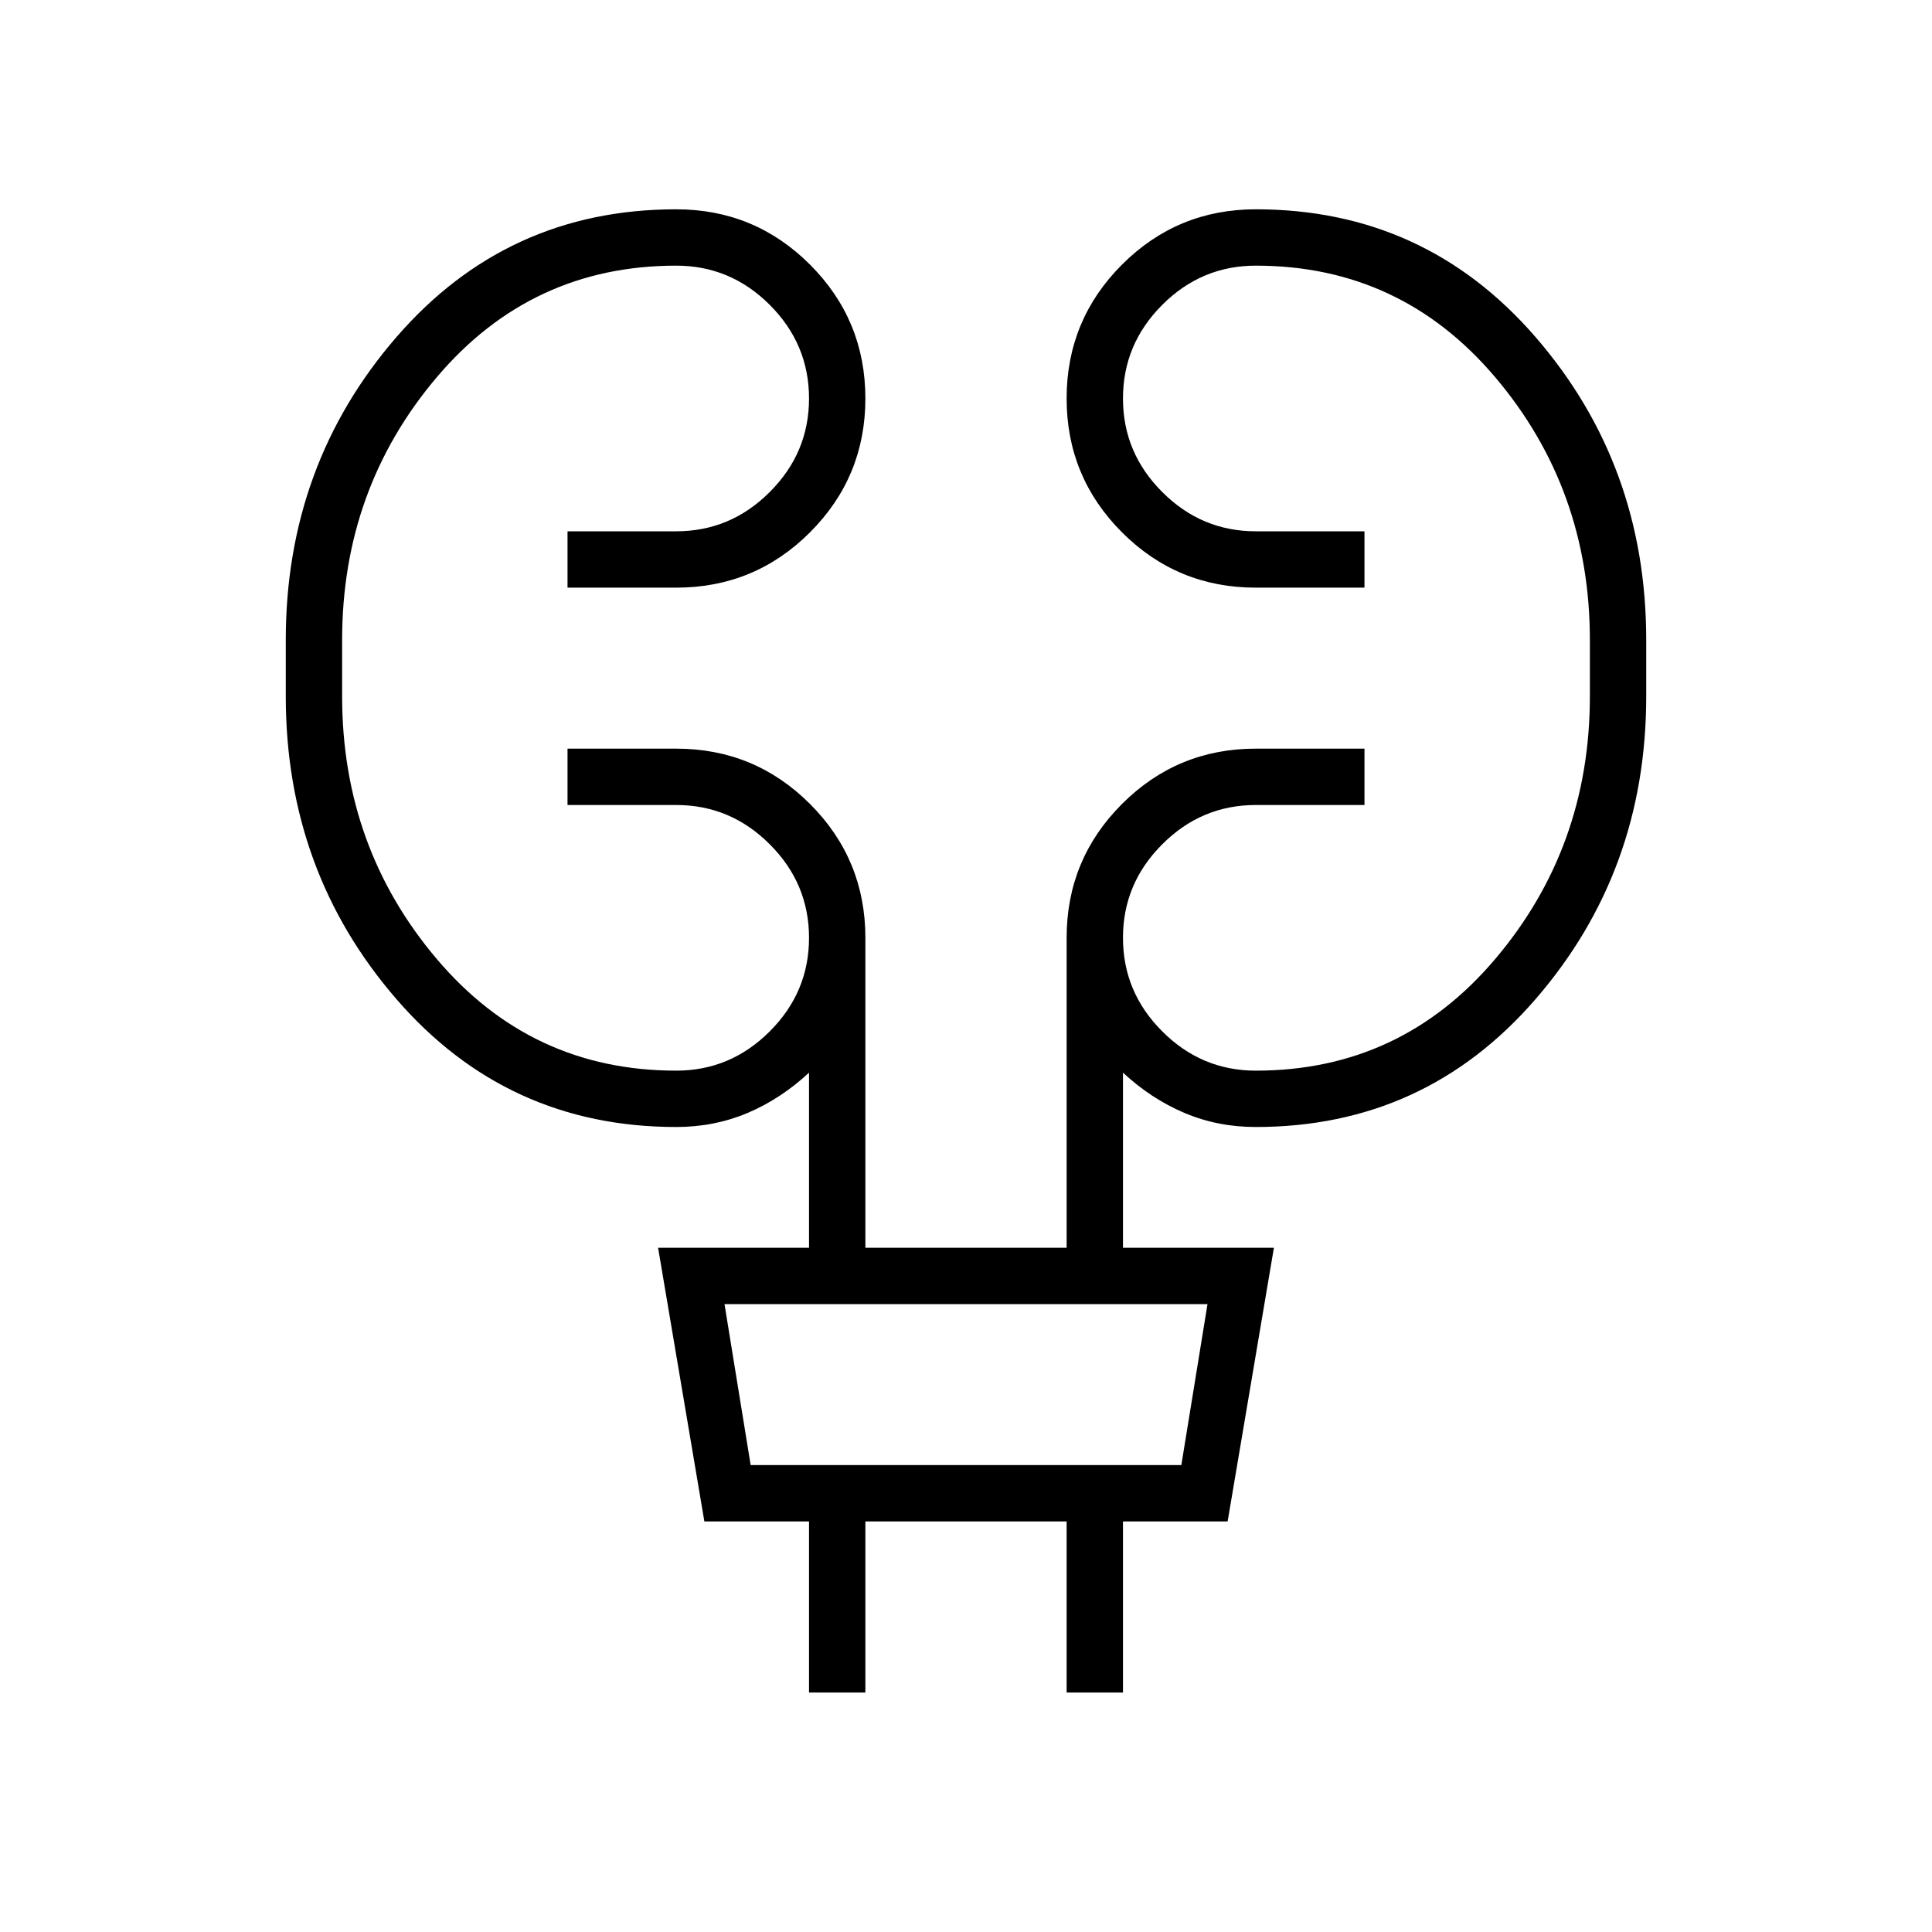 <svg xmlns="http://www.w3.org/2000/svg" height="24" width="24"><path d="M10.05 21.025V18.9h-1.3l-.575-3.4h1.875v-2.175q-.35.325-.762.5Q8.875 14 8.4 14q-2.1 0-3.475-1.588Q3.55 10.825 3.55 8.65v-.7q0-2.175 1.375-3.763Q6.3 2.6 8.4 2.6q.975 0 1.662.687.688.688.688 1.663 0 .975-.688 1.663Q9.375 7.3 8.4 7.3H7.05v-.7H8.4q.675 0 1.162-.488.488-.487.488-1.162 0-.675-.488-1.163Q9.075 3.3 8.4 3.3q-1.8 0-2.975 1.387Q4.25 6.075 4.25 7.95v.7q0 1.875 1.175 3.262Q6.6 13.3 8.4 13.3q.675 0 1.162-.488.488-.487.488-1.162 0-.675-.488-1.162Q9.075 10 8.4 10H7.05v-.7H8.4q.975 0 1.662.687.688.688.688 1.663v3.85h2.5v-3.85q0-.975.688-1.663.687-.687 1.662-.687h1.35v.7H15.6q-.675 0-1.162.488-.488.487-.488 1.162 0 .675.488 1.162.487.488 1.162.488 1.8 0 2.975-1.388 1.175-1.387 1.175-3.262v-.7q0-1.875-1.175-3.263Q17.4 3.3 15.6 3.3q-.675 0-1.162.487-.488.488-.488 1.163t.488 1.162q.487.488 1.162.488h1.35v.7H15.6q-.975 0-1.662-.687-.688-.688-.688-1.663 0-.975.688-1.663.687-.687 1.662-.687 2.1 0 3.475 1.587Q20.45 5.775 20.45 7.95v.7q0 2.175-1.375 3.762Q17.7 14 15.6 14q-.475 0-.887-.175-.413-.175-.763-.5V15.5h1.875l-.575 3.4h-1.3v2.125h-.7V18.9h-2.5v2.125ZM9.325 18.2h5.35l.325-2H9Zm0 0L9 16.2l.325 2Z"/></svg>